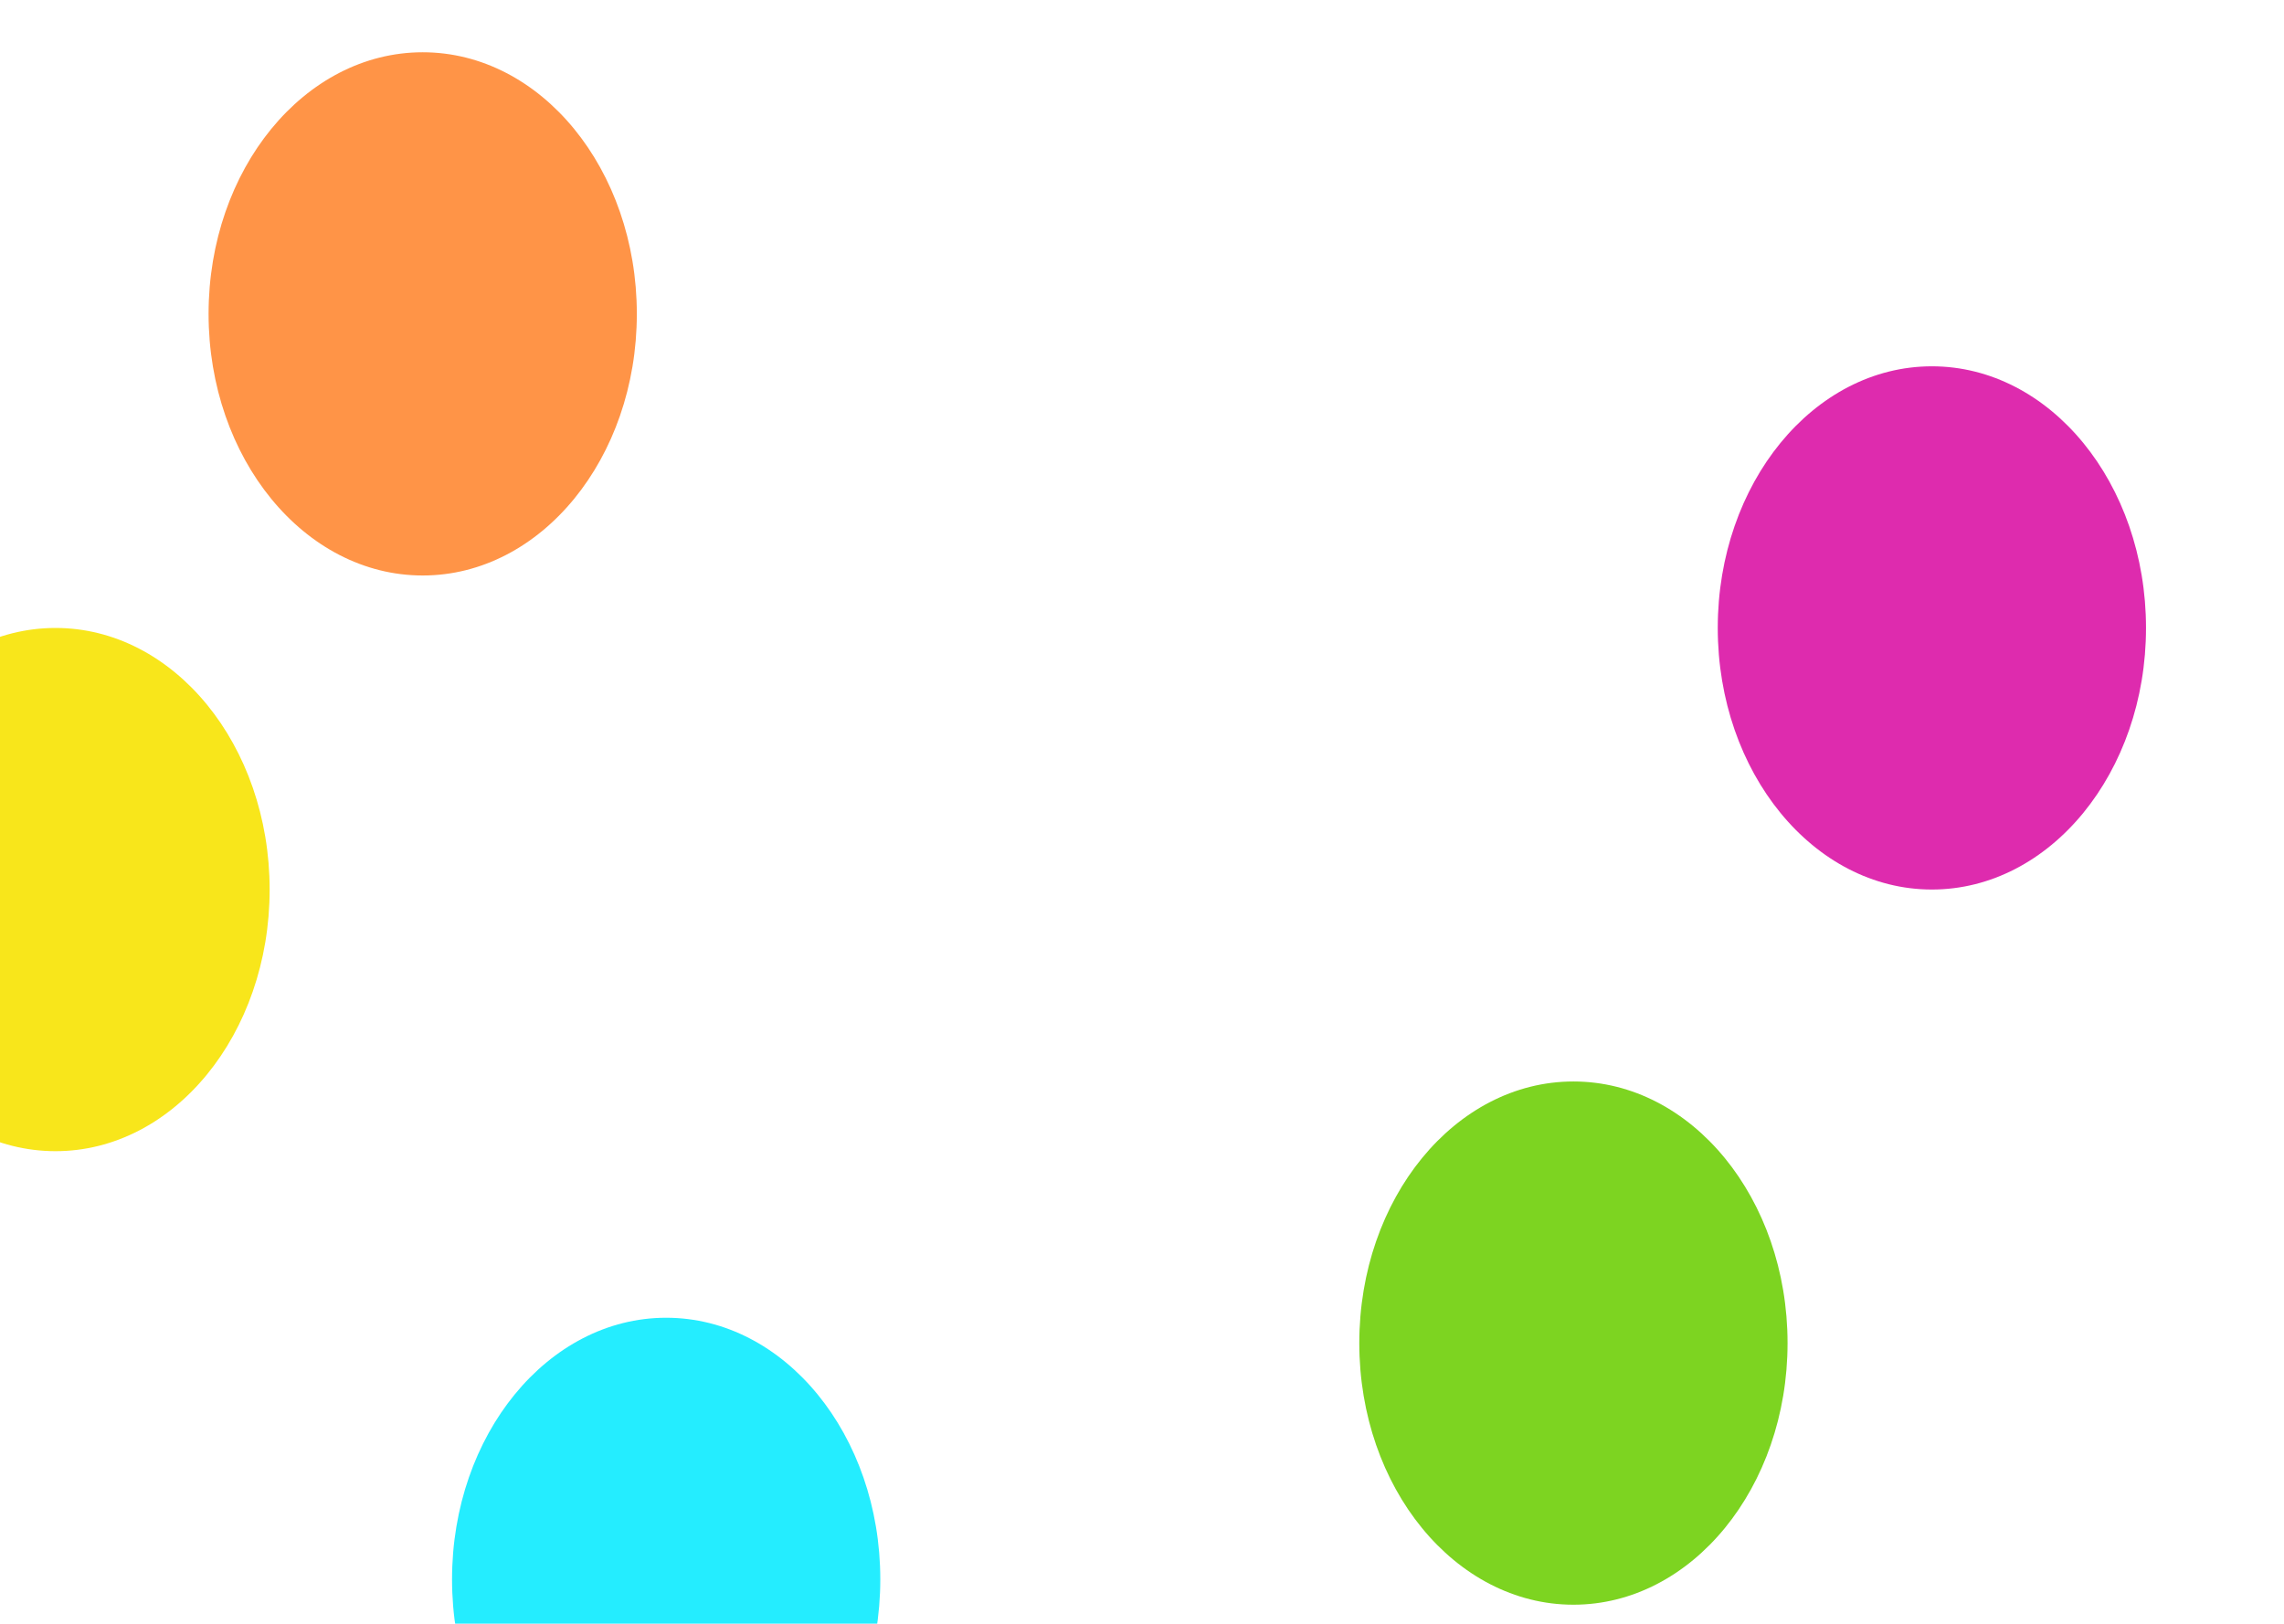 <svg width="1440" height="1024" viewBox="0 0 1440 1024" fill="none" xmlns="http://www.w3.org/2000/svg">
<g clip-path="url(#clip0_8_118)">
<g filter="url(#filter0_f_8_118)">
<path d="M1218 560.956C1292.56 560.956 1353 487.093 1353 395.978C1353 304.863 1292.56 231 1218 231C1143.44 231 1083 304.863 1083 395.978C1083 487.093 1143.44 560.956 1218 560.956Z" fill="#DE2BAE"/>
<path d="M420 1160.96C494.558 1160.96 555 1087.09 555 995.978C555 904.863 494.558 831 420 831C345.442 831 285 904.863 285 995.978C285 1087.09 345.442 1160.96 420 1160.96Z" fill="#24EDFF"/>
<path d="M266.502 362.917C341.061 362.917 401.502 289.054 401.502 197.939C401.502 106.825 341.061 32.962 266.502 32.962C191.944 32.962 131.502 106.825 131.502 197.939C131.502 289.054 191.944 362.917 266.502 362.917Z" fill="#FF9447"/>
<path d="M992 1011.96C1066.56 1011.96 1127 938.092 1127 846.978C1127 755.863 1066.56 682 992 682C917.442 682 857 755.863 857 846.978C857 938.092 917.442 1011.96 992 1011.96Z" fill="#7DD421"/>
<path d="M35 725.956C109.558 725.956 170 652.092 170 560.978C170 469.863 109.558 396 35 396C-39.559 396 -100 469.863 -100 560.978C-100 652.092 -39.559 725.956 35 725.956Z" fill="#F8E61B"/>
</g>
</g>
<defs>
<filter id="filter0_f_8_118" x="-360" y="-227.039" width="1973" height="1647.99" filterUnits="userSpaceOnUse" color-interpolation-filters="sRGB">
<feFlood flood-opacity="0" result="BackgroundImageFix"/>
<feBlend mode="normal" in="SourceGraphic" in2="BackgroundImageFix" result="shape"/>
<feGaussianBlur stdDeviation="130" result="effect1_foregroundBlur_8_118"/>
</filter>
<clipPath id="clip0_8_118">
<rect width="1440" height="1024" fill="white"/>
</clipPath>
</defs>
</svg>
